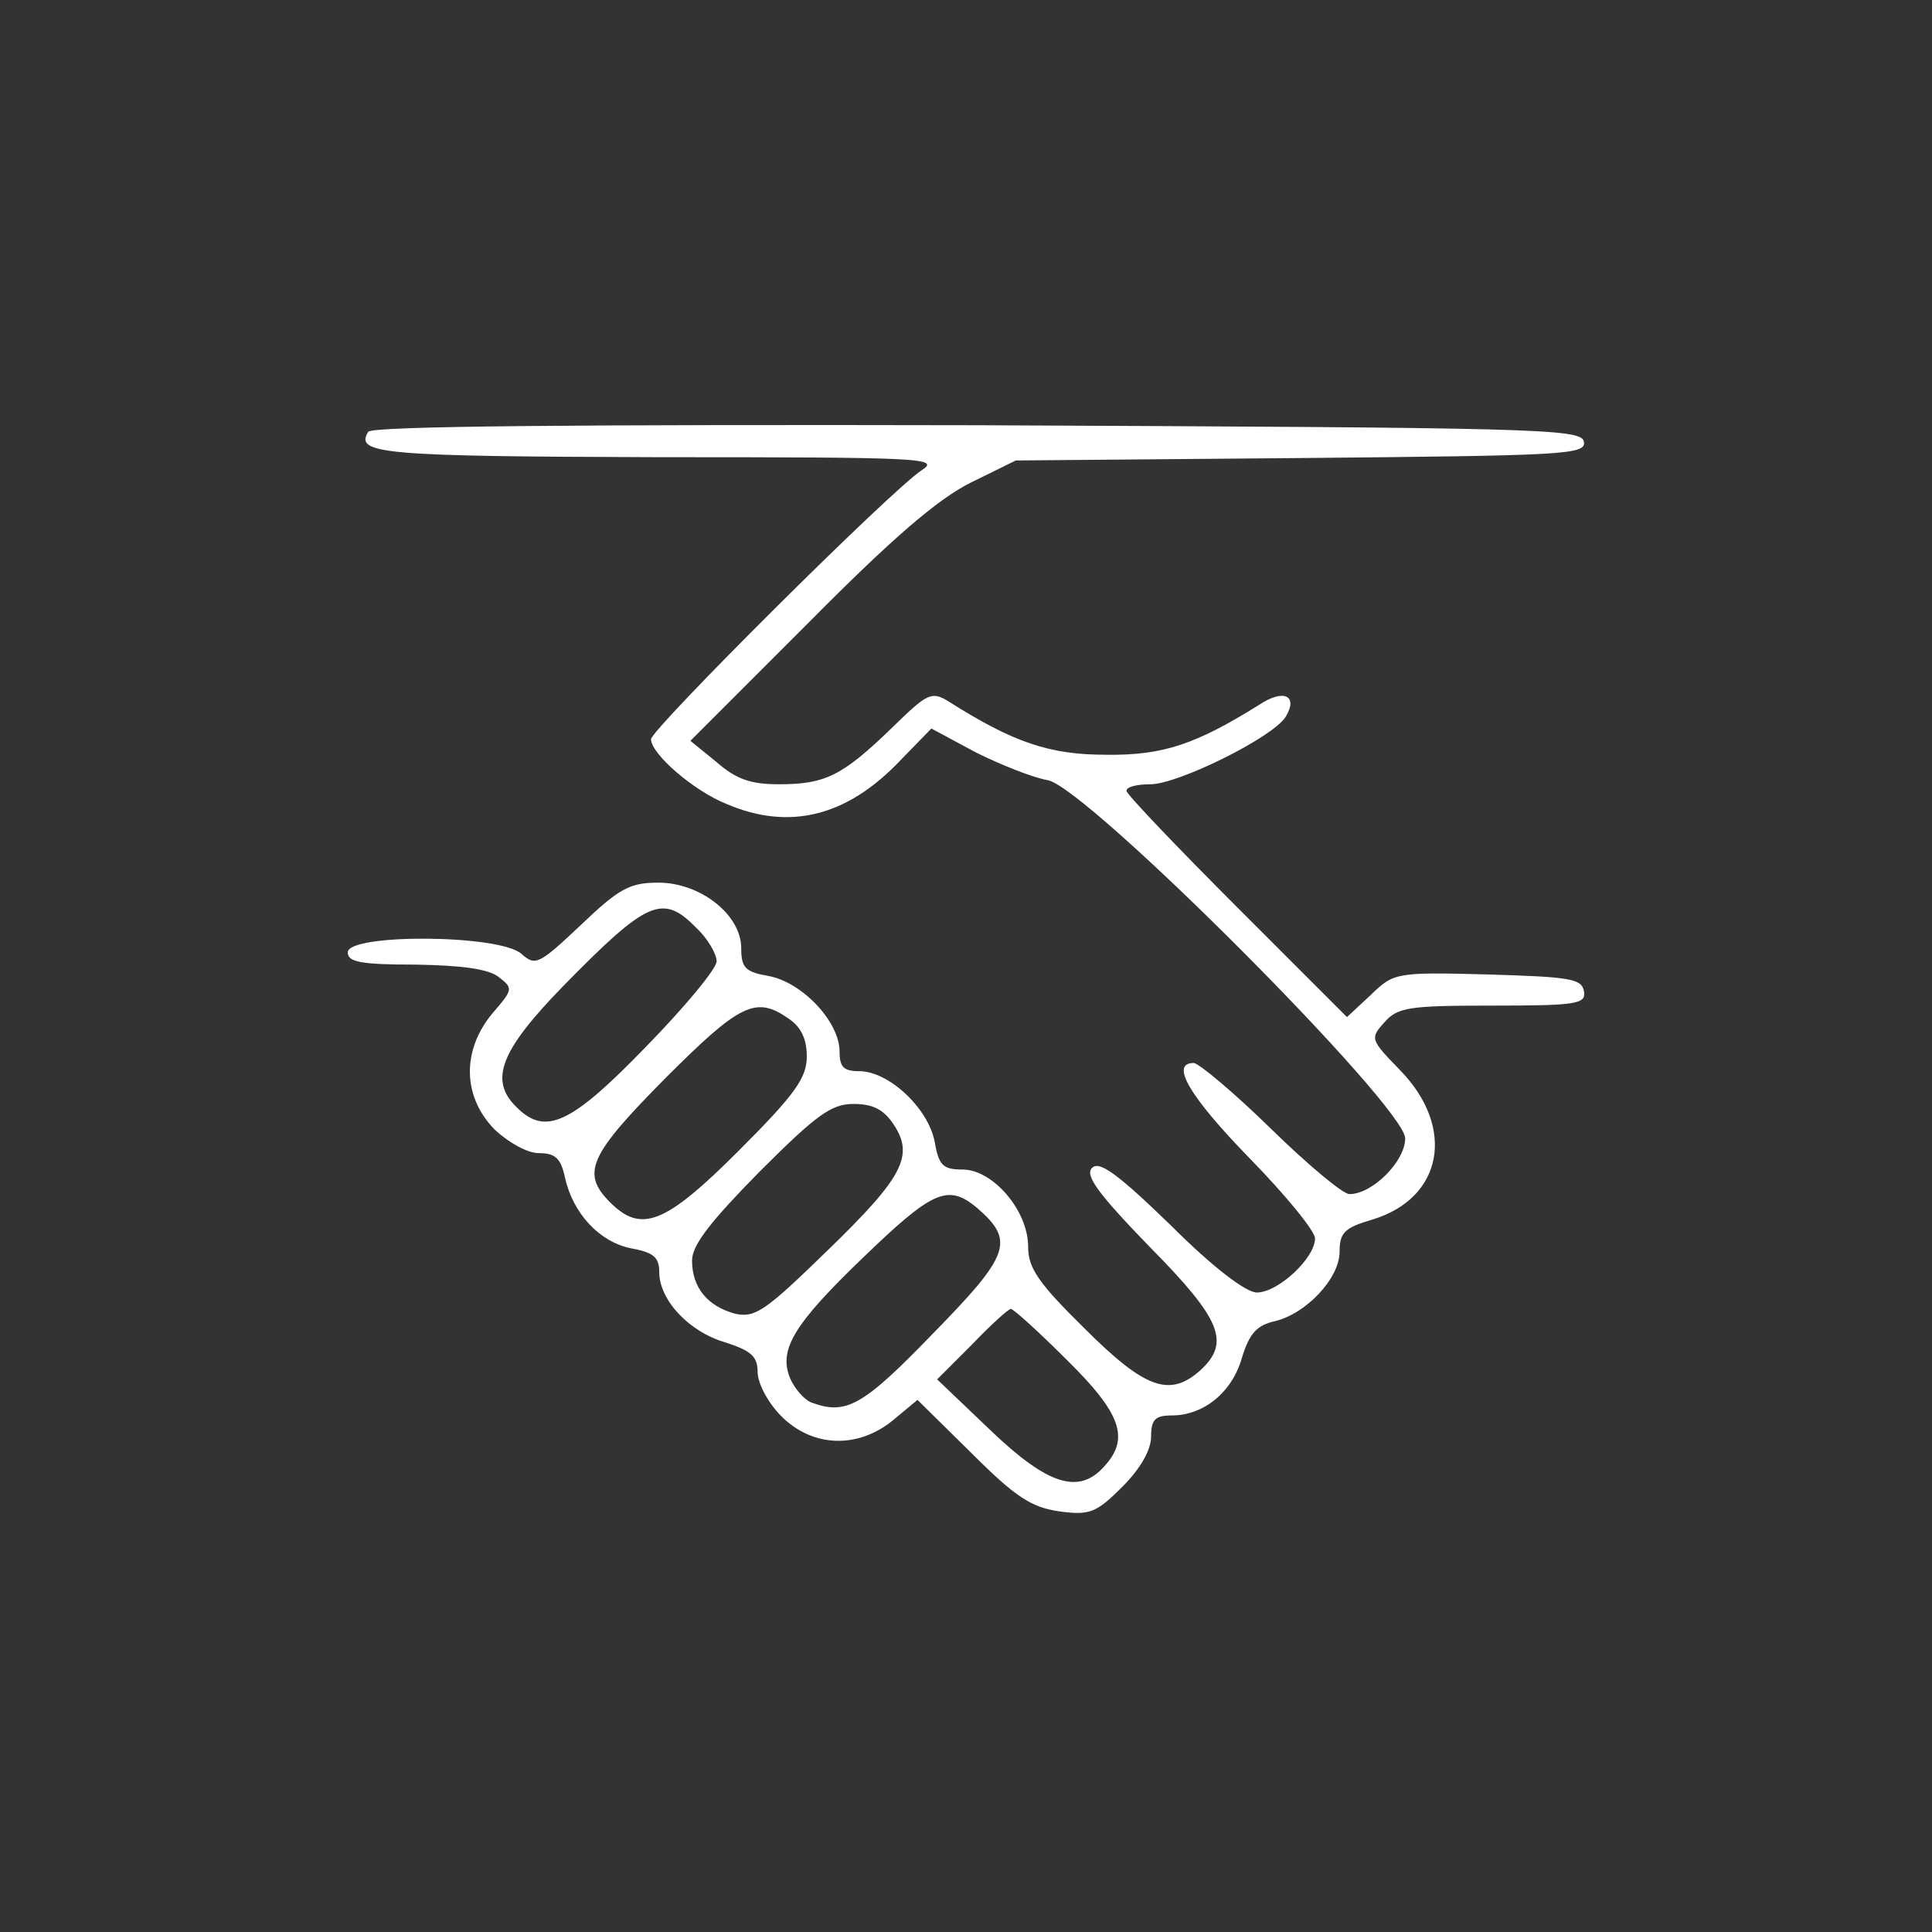 <svg width="50" height="50" viewBox="0 0 50 50" fill="none" xmlns="http://www.w3.org/2000/svg">
<rect x="0" y="0" width="50" height="50" fill="#333333" stroke="none"/>
<path d="M9.53 11.175C9.17 11.748 9.891 11.811 17.019 11.832C23.935 11.832 24.338 11.854 23.85 12.172C23.044 12.702 16.849 18.876 16.849 19.13C16.849 19.512 17.952 20.467 18.801 20.806C20.434 21.506 21.919 21.124 23.277 19.703L24.104 18.854L25.25 19.47C25.886 19.788 26.735 20.127 27.117 20.191C28.135 20.382 36.366 28.634 36.366 29.461C36.366 30.055 35.517 30.904 34.924 30.904C34.754 30.904 33.842 30.14 32.887 29.207C31.932 28.273 31.02 27.51 30.893 27.51C30.278 27.51 30.766 28.358 32.335 29.971C33.269 30.925 34.033 31.859 34.033 32.05C34.033 32.559 33.078 33.45 32.526 33.45C32.251 33.45 31.402 32.813 30.299 31.71C28.92 30.374 28.453 30.034 28.262 30.225C28.071 30.416 28.411 30.883 29.747 32.262C31.614 34.15 31.848 34.744 31.063 35.465C30.278 36.165 29.641 35.953 28.071 34.383C26.862 33.195 26.608 32.813 26.608 32.262C26.608 31.328 25.695 30.267 24.91 30.267C24.401 30.267 24.295 30.161 24.189 29.546C24.02 28.677 23.001 27.722 22.238 27.722C21.834 27.722 21.728 27.616 21.728 27.213C21.728 26.449 20.774 25.431 19.904 25.261C19.289 25.155 19.183 25.049 19.183 24.54C19.183 23.67 18.122 22.843 17.04 22.843C16.298 22.843 16.022 22.991 15.025 23.946C13.943 24.964 13.858 25.006 13.497 24.688C12.946 24.179 9 24.158 9 24.646C9 24.9 9.339 24.964 10.761 24.964C11.928 24.985 12.628 25.07 12.903 25.282C13.285 25.579 13.285 25.6 12.734 26.237C11.949 27.192 11.97 28.38 12.797 29.228C13.158 29.567 13.646 29.843 13.943 29.843C14.367 29.843 14.516 29.971 14.622 30.48C14.834 31.413 15.513 32.134 16.319 32.304C16.913 32.41 17.061 32.537 17.061 32.919C17.061 33.641 17.825 34.468 18.78 34.744C19.437 34.956 19.607 35.104 19.607 35.507C19.607 35.804 19.883 36.313 20.222 36.653C21.028 37.459 22.195 37.502 23.107 36.759L23.744 36.229L25.144 37.608C26.289 38.753 26.692 39.008 27.414 39.114C28.199 39.22 28.368 39.156 29.047 38.477C29.514 38.011 29.79 37.523 29.79 37.183C29.79 36.738 29.896 36.632 30.32 36.632C31.148 36.632 31.89 36.038 32.145 35.126C32.335 34.51 32.526 34.298 32.993 34.192C33.799 34.001 34.669 33.089 34.669 32.389C34.669 31.901 34.796 31.774 35.517 31.562C37.342 31.01 37.681 29.186 36.239 27.701C35.454 26.895 35.454 26.873 35.836 26.449C36.175 26.067 36.472 26.025 38.636 26.025C40.842 26.025 41.054 25.982 40.991 25.643C40.927 25.325 40.609 25.282 38.509 25.219C36.111 25.155 36.069 25.176 35.475 25.749L34.86 26.322L32.017 23.479C30.447 21.909 29.153 20.552 29.153 20.467C29.153 20.361 29.429 20.297 29.768 20.297C30.49 20.297 32.929 19.088 33.269 18.557C33.608 18.006 33.226 17.815 32.59 18.239C30.956 19.257 30.108 19.554 28.623 19.533C27.159 19.533 26.226 19.215 24.55 18.154C24.104 17.878 23.998 17.942 23.065 18.854C21.792 20.085 21.347 20.297 20.159 20.297C19.437 20.297 19.055 20.17 18.546 19.724L17.867 19.173L20.922 16.118C23.107 13.912 24.274 12.914 25.123 12.49L26.289 11.917L33.672 11.854C40.503 11.79 41.054 11.769 40.991 11.43C40.927 11.09 39.803 11.069 25.292 11.005C14.982 10.984 9.615 11.026 9.53 11.175ZM18.016 24.009C18.313 24.285 18.546 24.688 18.546 24.879C18.546 25.07 17.719 26.067 16.701 27.107C14.77 29.101 14.113 29.398 13.37 28.655C12.649 27.955 12.946 27.192 14.579 25.516C16.743 23.309 17.146 23.118 18.016 24.009ZM20.413 26.364C20.731 26.576 20.88 26.895 20.88 27.34C20.88 27.892 20.583 28.316 19.119 29.78C17.21 31.689 16.595 31.922 15.789 31.116C15.025 30.352 15.258 29.886 17.231 27.892C19.162 25.961 19.565 25.77 20.413 26.364ZM23.128 29.101C23.659 29.907 23.383 30.458 21.41 32.368C19.798 33.938 19.543 34.107 19.034 34.001C18.313 33.81 17.91 33.322 17.91 32.622C17.91 32.219 18.398 31.604 19.649 30.331C21.134 28.846 21.516 28.57 22.089 28.57C22.598 28.57 22.874 28.719 23.128 29.101ZM25.292 31.265C26.268 32.113 26.141 32.474 24.147 34.51C22.322 36.398 21.898 36.632 20.986 36.292C20.795 36.208 20.54 35.91 20.434 35.635C20.159 34.913 20.562 34.256 22.301 32.58C24.147 30.798 24.529 30.628 25.292 31.265ZM27.605 35.189C29.026 36.589 29.238 37.226 28.581 37.947C27.923 38.69 27.117 38.435 25.632 37.014L24.253 35.698L25.165 34.786C25.653 34.277 26.099 33.874 26.162 33.874C26.226 33.874 26.883 34.468 27.605 35.189Z" fill="white"/>
</svg>
